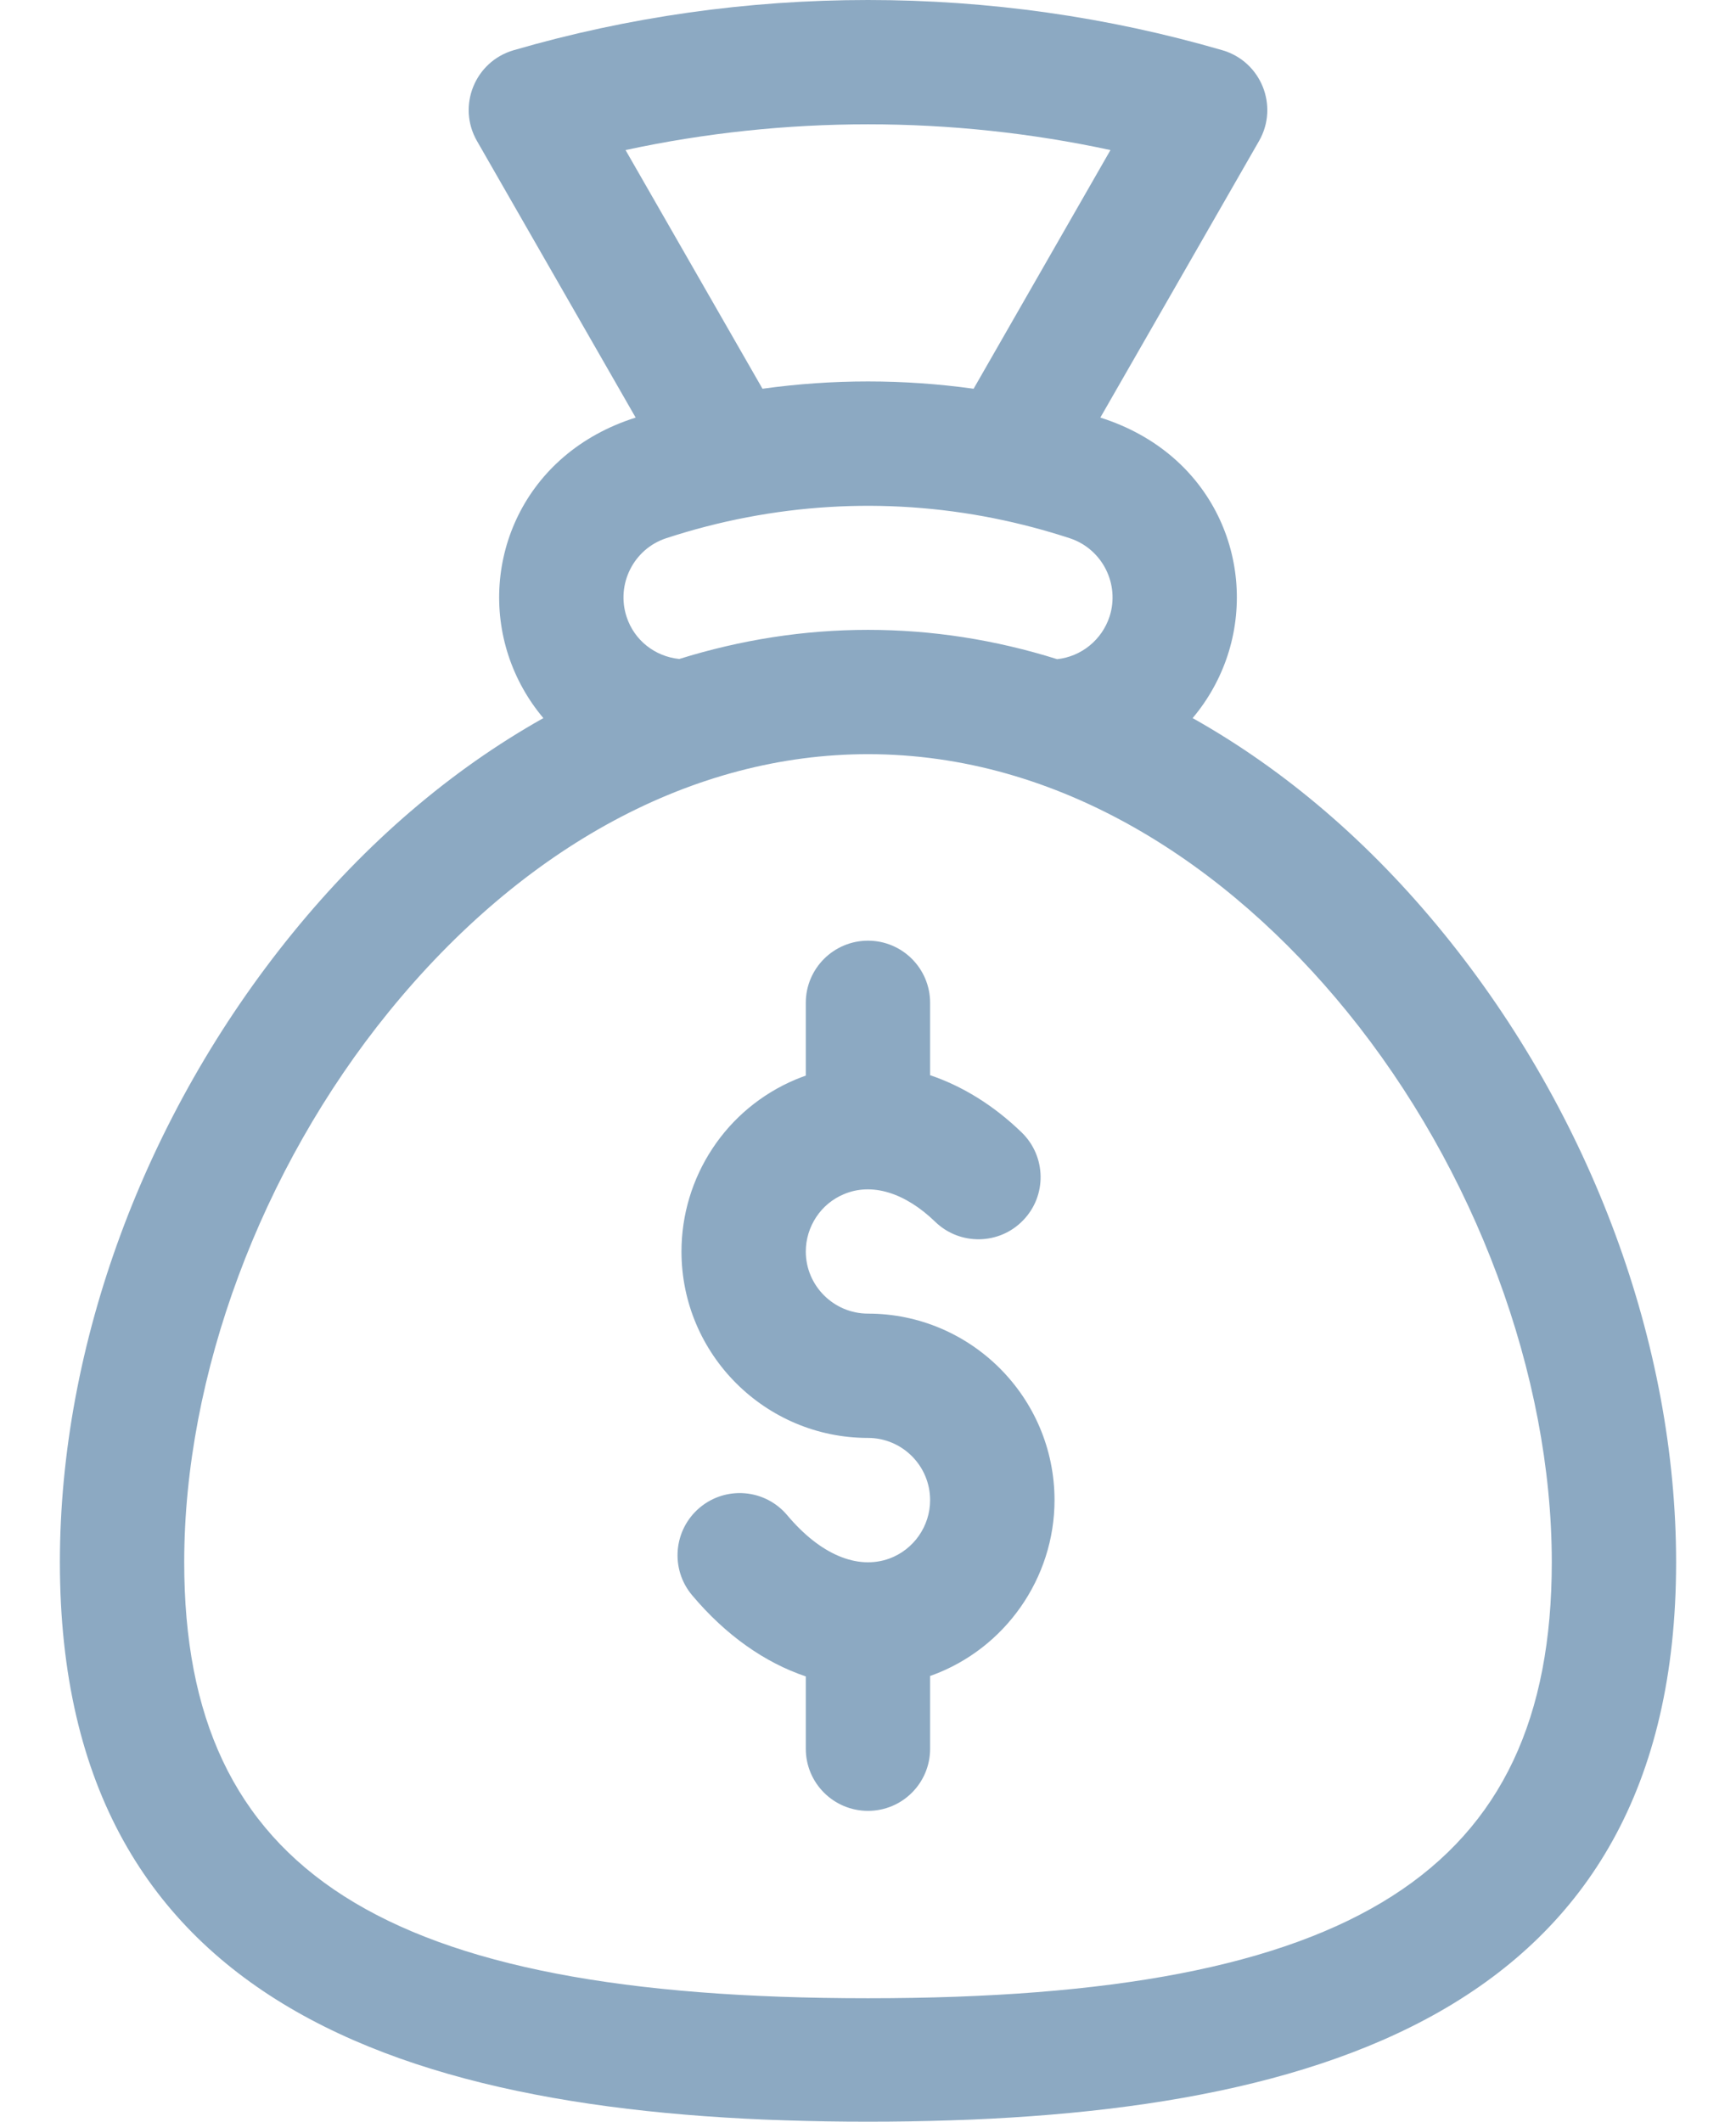 <svg width="18" height="22" viewBox="0 0 18 22" fill="none" xmlns="http://www.w3.org/2000/svg">
<path d="M9 13.621C8.645 13.621 8.355 13.332 8.355 12.977C8.355 12.85 8.393 12.726 8.463 12.62C8.533 12.514 8.632 12.432 8.749 12.383C9.038 12.26 9.383 12.365 9.697 12.669C9.952 12.916 10.361 12.91 10.608 12.654C10.856 12.399 10.849 11.991 10.594 11.743C10.303 11.461 9.979 11.262 9.644 11.149V10.398C9.644 10.043 9.356 9.754 9 9.754C8.644 9.754 8.355 10.043 8.355 10.398V11.153C8.319 11.166 8.282 11.18 8.246 11.195C7.896 11.343 7.597 11.591 7.388 11.908C7.178 12.225 7.066 12.597 7.066 12.977C7.066 14.043 7.934 14.91 9 14.91C9.355 14.91 9.644 15.199 9.644 15.555C9.644 15.825 9.474 16.068 9.221 16.161C8.889 16.281 8.504 16.118 8.163 15.712C7.934 15.439 7.528 15.404 7.255 15.633C6.983 15.862 6.947 16.268 7.176 16.541C7.525 16.956 7.93 17.24 8.355 17.383V18.133C8.355 18.489 8.644 18.777 9 18.777C9.356 18.777 9.644 18.489 9.644 18.133V17.378C9.65 17.376 9.656 17.374 9.662 17.372C10.422 17.095 10.934 16.364 10.934 15.555C10.934 14.489 10.066 13.621 9 13.621Z" fill="#8CA9C2"/>
<path d="M14.969 9.679C14.203 8.737 13.327 7.986 12.366 7.446C12.527 7.255 12.65 7.035 12.728 6.798C13.043 5.839 12.583 4.701 11.409 4.33L13.055 1.461C13.262 1.099 13.076 0.638 12.675 0.521C11.486 0.175 10.249 0 9 0C7.751 0 6.514 0.175 5.325 0.521C4.924 0.638 4.738 1.099 4.945 1.461L6.591 4.33C5.422 4.699 4.956 5.836 5.272 6.798C5.35 7.035 5.473 7.255 5.634 7.446C4.673 7.986 3.797 8.737 3.031 9.679C1.499 11.563 0.621 13.94 0.621 16.199C0.621 20.887 4.361 22 9 22C13.642 22 17.379 20.885 17.379 16.199C17.379 13.94 16.501 11.563 14.969 9.679ZM6.486 1.556C7.312 1.378 8.155 1.289 9 1.289C9.845 1.289 10.688 1.378 11.514 1.556L10.095 4.031C9.368 3.93 8.632 3.93 7.906 4.031L6.486 1.556ZM6.907 5.581C8.016 5.218 9.177 5.149 10.305 5.374L10.309 5.375C10.574 5.428 10.835 5.497 11.092 5.581C11.43 5.692 11.614 6.058 11.504 6.395C11.465 6.513 11.393 6.617 11.297 6.695C11.201 6.773 11.084 6.822 10.961 6.835C10.318 6.633 9.662 6.531 9 6.531C8.339 6.531 7.685 6.633 7.043 6.833C6.789 6.807 6.576 6.638 6.497 6.396C6.386 6.058 6.57 5.692 6.907 5.581ZM9 20.72C3.964 20.72 1.91 19.404 1.91 16.199C1.91 14.259 2.703 12.126 4.031 10.492C5.432 8.769 7.196 7.82 9 7.82C10.985 7.82 12.722 8.958 13.969 10.492C15.297 12.126 16.09 14.259 16.09 16.199C16.09 19.404 14.036 20.72 9 20.72Z" fill="#8CA9C2"/>
</svg>
